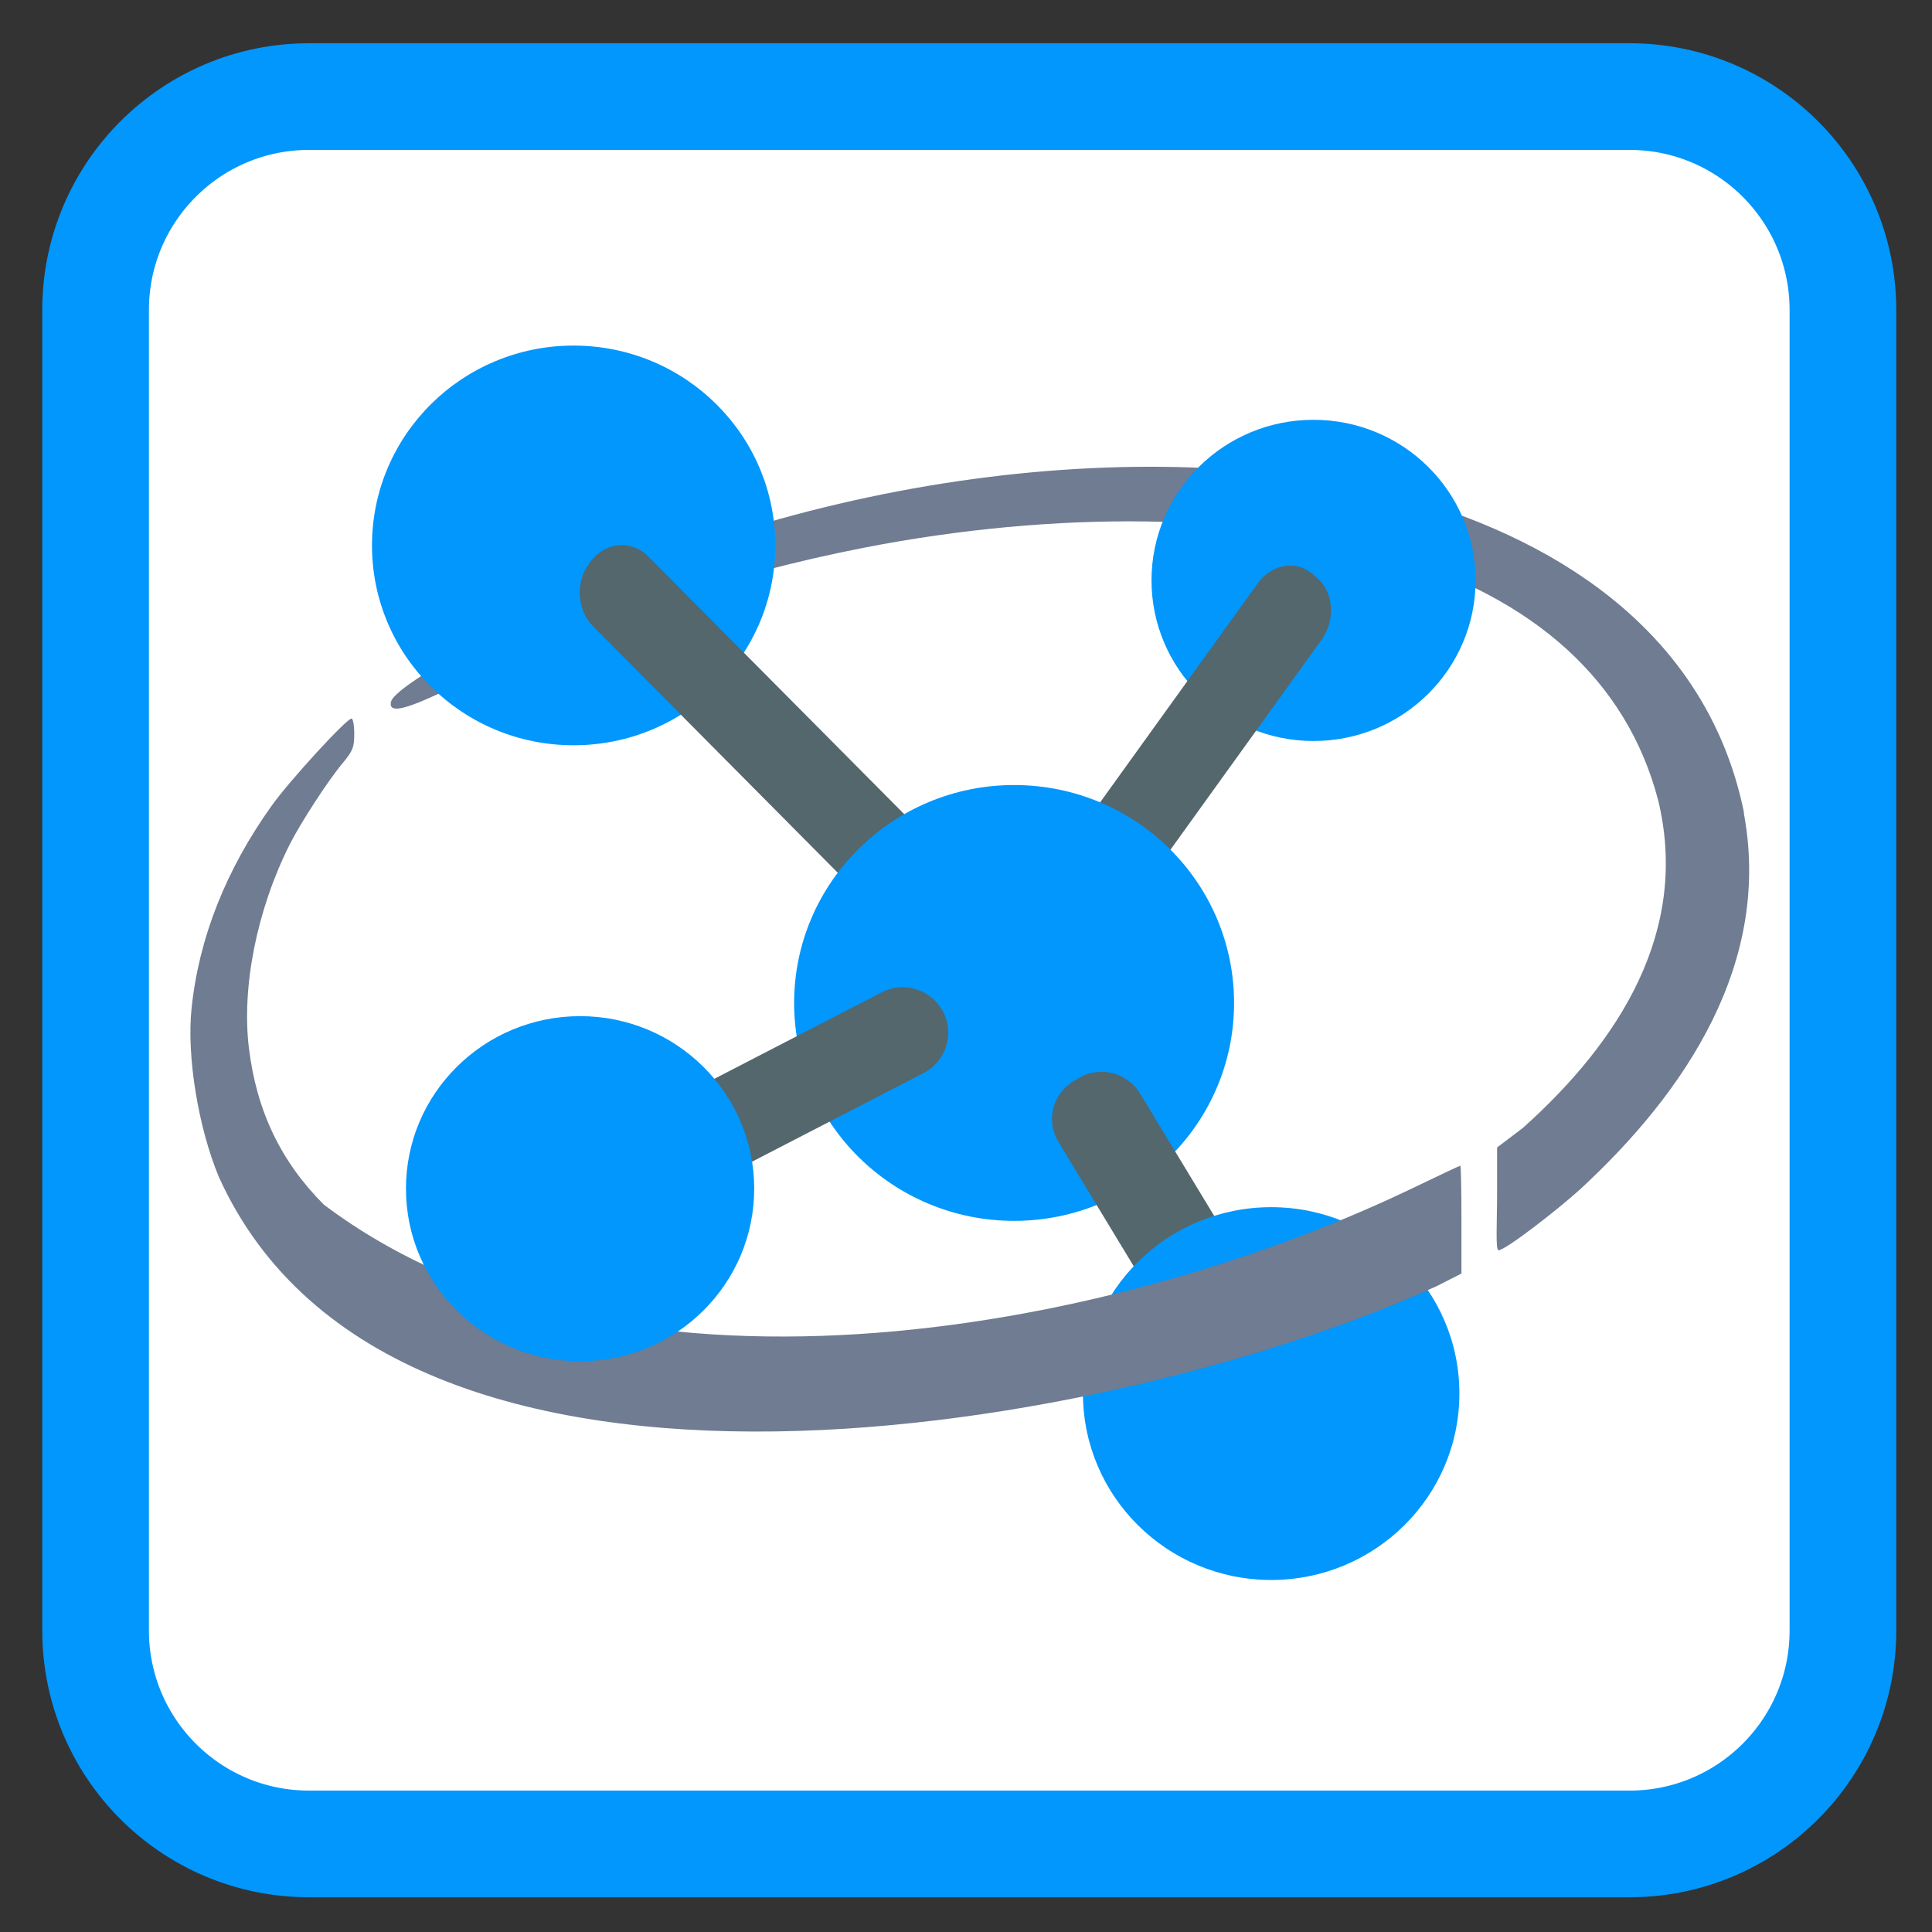 <?xml version="1.0" encoding="UTF-8"?>
<svg xmlns="http://www.w3.org/2000/svg" xmlns:xlink="http://www.w3.org/1999/xlink" width="48pt" height="48pt" viewBox="0 0 48 48" version="1.1">
<rect x="0" y="0" width="48" height="48" fill="#333333" stroke="none"/>
<g id="surface1">
<path style="fill-rule:nonzero;fill:rgb(100%,100%,100%);fill-opacity:1;stroke-width:28.192;stroke-linecap:butt;stroke-linejoin:miter;stroke:rgb(0.392%,59.216%,99.216%);stroke-opacity:1;stroke-miterlimit:4;" d="M 148.754 193.219 L 497.754 193.219 C 528.921 193.219 554.171 218.469 554.171 249.636 L 554.171 598.636 C 554.171 629.802 528.921 655.052 497.754 655.052 L 148.754 655.052 C 117.588 655.052 92.338 629.802 92.338 598.636 L 92.338 249.636 C 92.338 218.469 117.588 193.219 148.754 193.219 Z M 148.754 193.219 " transform="matrix(0.094,0,0,0.094,-6.305,-15.763)"/>
<path style=" stroke:none;fill-rule:nonzero;fill:rgb(43.529%,48.627%,56.863%);fill-opacity:1;" d="M 37.195 29.574 L 37.195 28.508 L 37.836 28.023 C 40.238 25.871 41.984 23.125 41.195 19.875 C 40.422 16.934 38.152 14.867 34.516 13.785 C 31.004 12.742 26.254 12.676 21.48 13.605 C 18.121 14.258 14.578 15.43 11.746 16.824 C 10.641 17.367 9.605 17.883 9.715 17.434 C 9.777 17.172 10.941 16.461 12.387 15.68 C 19.367 11.926 28.285 10.613 34.934 12.359 C 38.945 13.496 42.418 15.879 43.316 20.125 C 43.363 20.375 43.258 20.008 43.309 20.121 C 44.055 23.895 41.879 27.133 39.25 29.555 C 38.727 30.031 37.406 31.062 37.23 31.062 C 37.152 31.062 37.195 30.379 37.195 29.574 Z M 37.195 29.574 "/>
<path style=" stroke:none;fill-rule:nonzero;fill:rgb(0.392%,59.216%,99.216%);fill-opacity:1;" d="M 36.66 14.418 C 36.66 12.215 34.859 10.43 32.633 10.43 C 30.41 10.43 28.609 12.215 28.609 14.418 C 28.609 16.621 30.41 18.41 32.633 18.41 C 34.859 18.41 36.66 16.621 36.66 14.418 Z M 36.66 14.418 "/>
<path style=" stroke:none;fill-rule:evenodd;fill:rgb(32.549%,40.392%,42.353%);fill-opacity:1;" d="M 32.605 14.258 L 32.734 14.371 C 33.137 14.723 33.184 15.402 32.836 15.891 L 27.863 22.801 C 27.516 23.285 26.906 23.391 26.5 23.035 L 26.375 22.926 C 25.969 22.57 25.926 21.891 26.273 21.406 L 31.246 14.496 C 31.594 14.012 32.203 13.906 32.605 14.258 Z M 32.605 14.258 "/>
<path style=" stroke:none;fill-rule:nonzero;fill:rgb(0.392%,59.216%,99.216%);fill-opacity:1;" d="M 19.262 13.551 C 19.262 10.809 17.02 8.586 14.25 8.586 C 11.484 8.586 9.242 10.809 9.242 13.551 C 9.242 16.293 11.484 18.516 14.25 18.516 C 17.02 18.516 19.262 16.293 19.262 13.551 Z M 19.262 13.551 "/>
<path style=" stroke:none;fill-rule:evenodd;fill:rgb(32.549%,40.392%,42.353%);fill-opacity:1;" d="M 14.66 13.969 L 14.695 13.922 C 15.066 13.457 15.699 13.414 16.109 13.828 L 22.461 20.223 C 22.871 20.633 22.902 21.348 22.531 21.812 L 22.496 21.859 C 22.125 22.324 21.492 22.363 21.082 21.953 L 14.734 15.559 C 14.324 15.145 14.289 14.434 14.66 13.969 Z M 14.66 13.969 "/>
<path style=" stroke:none;fill-rule:nonzero;fill:rgb(0.392%,59.216%,99.216%);fill-opacity:1;" d="M 30.66 24.918 C 30.66 21.93 28.215 19.504 25.195 19.504 C 22.18 19.504 19.73 21.93 19.73 24.918 C 19.73 27.91 22.18 30.332 25.195 30.332 C 28.215 30.332 30.66 27.91 30.66 24.918 Z M 30.66 24.918 "/>
<path style=" stroke:none;fill-rule:evenodd;fill:rgb(32.549%,40.392%,42.353%);fill-opacity:1;" d="M 23.434 25.141 C 23.719 25.691 23.5 26.375 22.945 26.66 L 16.926 29.77 C 16.371 30.055 15.691 29.836 15.406 29.281 C 15.117 28.727 15.336 28.047 15.891 27.762 L 21.91 24.652 C 22.465 24.367 23.145 24.586 23.434 25.141 Z M 23.434 25.141 "/>
<path style=" stroke:none;fill-rule:evenodd;fill:rgb(32.549%,40.392%,42.353%);fill-opacity:1;" d="M 26.672 26.863 L 26.805 26.781 C 27.328 26.473 28.008 26.645 28.324 27.168 L 33.633 35.93 C 33.953 36.453 33.785 37.129 33.262 37.441 L 33.129 37.52 C 32.605 37.832 31.926 37.66 31.605 37.137 L 26.297 28.371 C 25.98 27.848 26.148 27.172 26.672 26.863 Z M 26.672 26.863 "/>
<path style=" stroke:none;fill-rule:nonzero;fill:rgb(0.392%,59.216%,99.216%);fill-opacity:1;" d="M 36.258 34.621 C 36.258 32.062 34.164 29.992 31.582 29.992 C 29 29.992 26.906 32.062 26.906 34.621 C 26.906 37.18 29 39.254 31.582 39.254 C 34.164 39.254 36.258 37.18 36.258 34.621 Z M 36.258 34.621 "/>
<path style=" stroke:none;fill-rule:nonzero;fill:rgb(43.529%,48.627%,56.863%);fill-opacity:1;" d="M 5.438 29.242 C 4.926 28.016 4.637 26.246 4.758 25.066 C 4.938 23.312 5.613 21.602 6.762 20 C 7.203 19.387 8.609 17.852 8.734 17.852 C 8.77 17.852 8.801 18.023 8.801 18.234 C 8.801 18.566 8.766 18.656 8.512 18.961 C 8.152 19.391 7.469 20.441 7.199 20.977 C 6.383 22.598 6 24.52 6.184 26.039 C 6.375 27.602 6.977 28.859 8.047 29.93 C 15.227 35.336 27.32 33.211 34.957 29.586 C 35.672 29.242 36.266 28.961 36.281 28.961 C 36.297 28.961 36.309 29.562 36.309 30.301 L 36.309 31.641 L 35.695 31.953 C 27.867 35.52 9.812 38.918 5.438 29.242 Z M 5.438 29.242 "/>
<path style=" stroke:none;fill-rule:nonzero;fill:rgb(0.392%,59.216%,99.216%);fill-opacity:1;" d="M 18.738 29.531 C 18.738 27.164 16.801 25.246 14.414 25.246 C 12.023 25.246 10.086 27.164 10.086 29.531 C 10.086 31.902 12.023 33.82 14.414 33.82 C 16.801 33.82 18.738 31.902 18.738 29.531 Z M 18.738 29.531 "/>
</g>
</svg>

